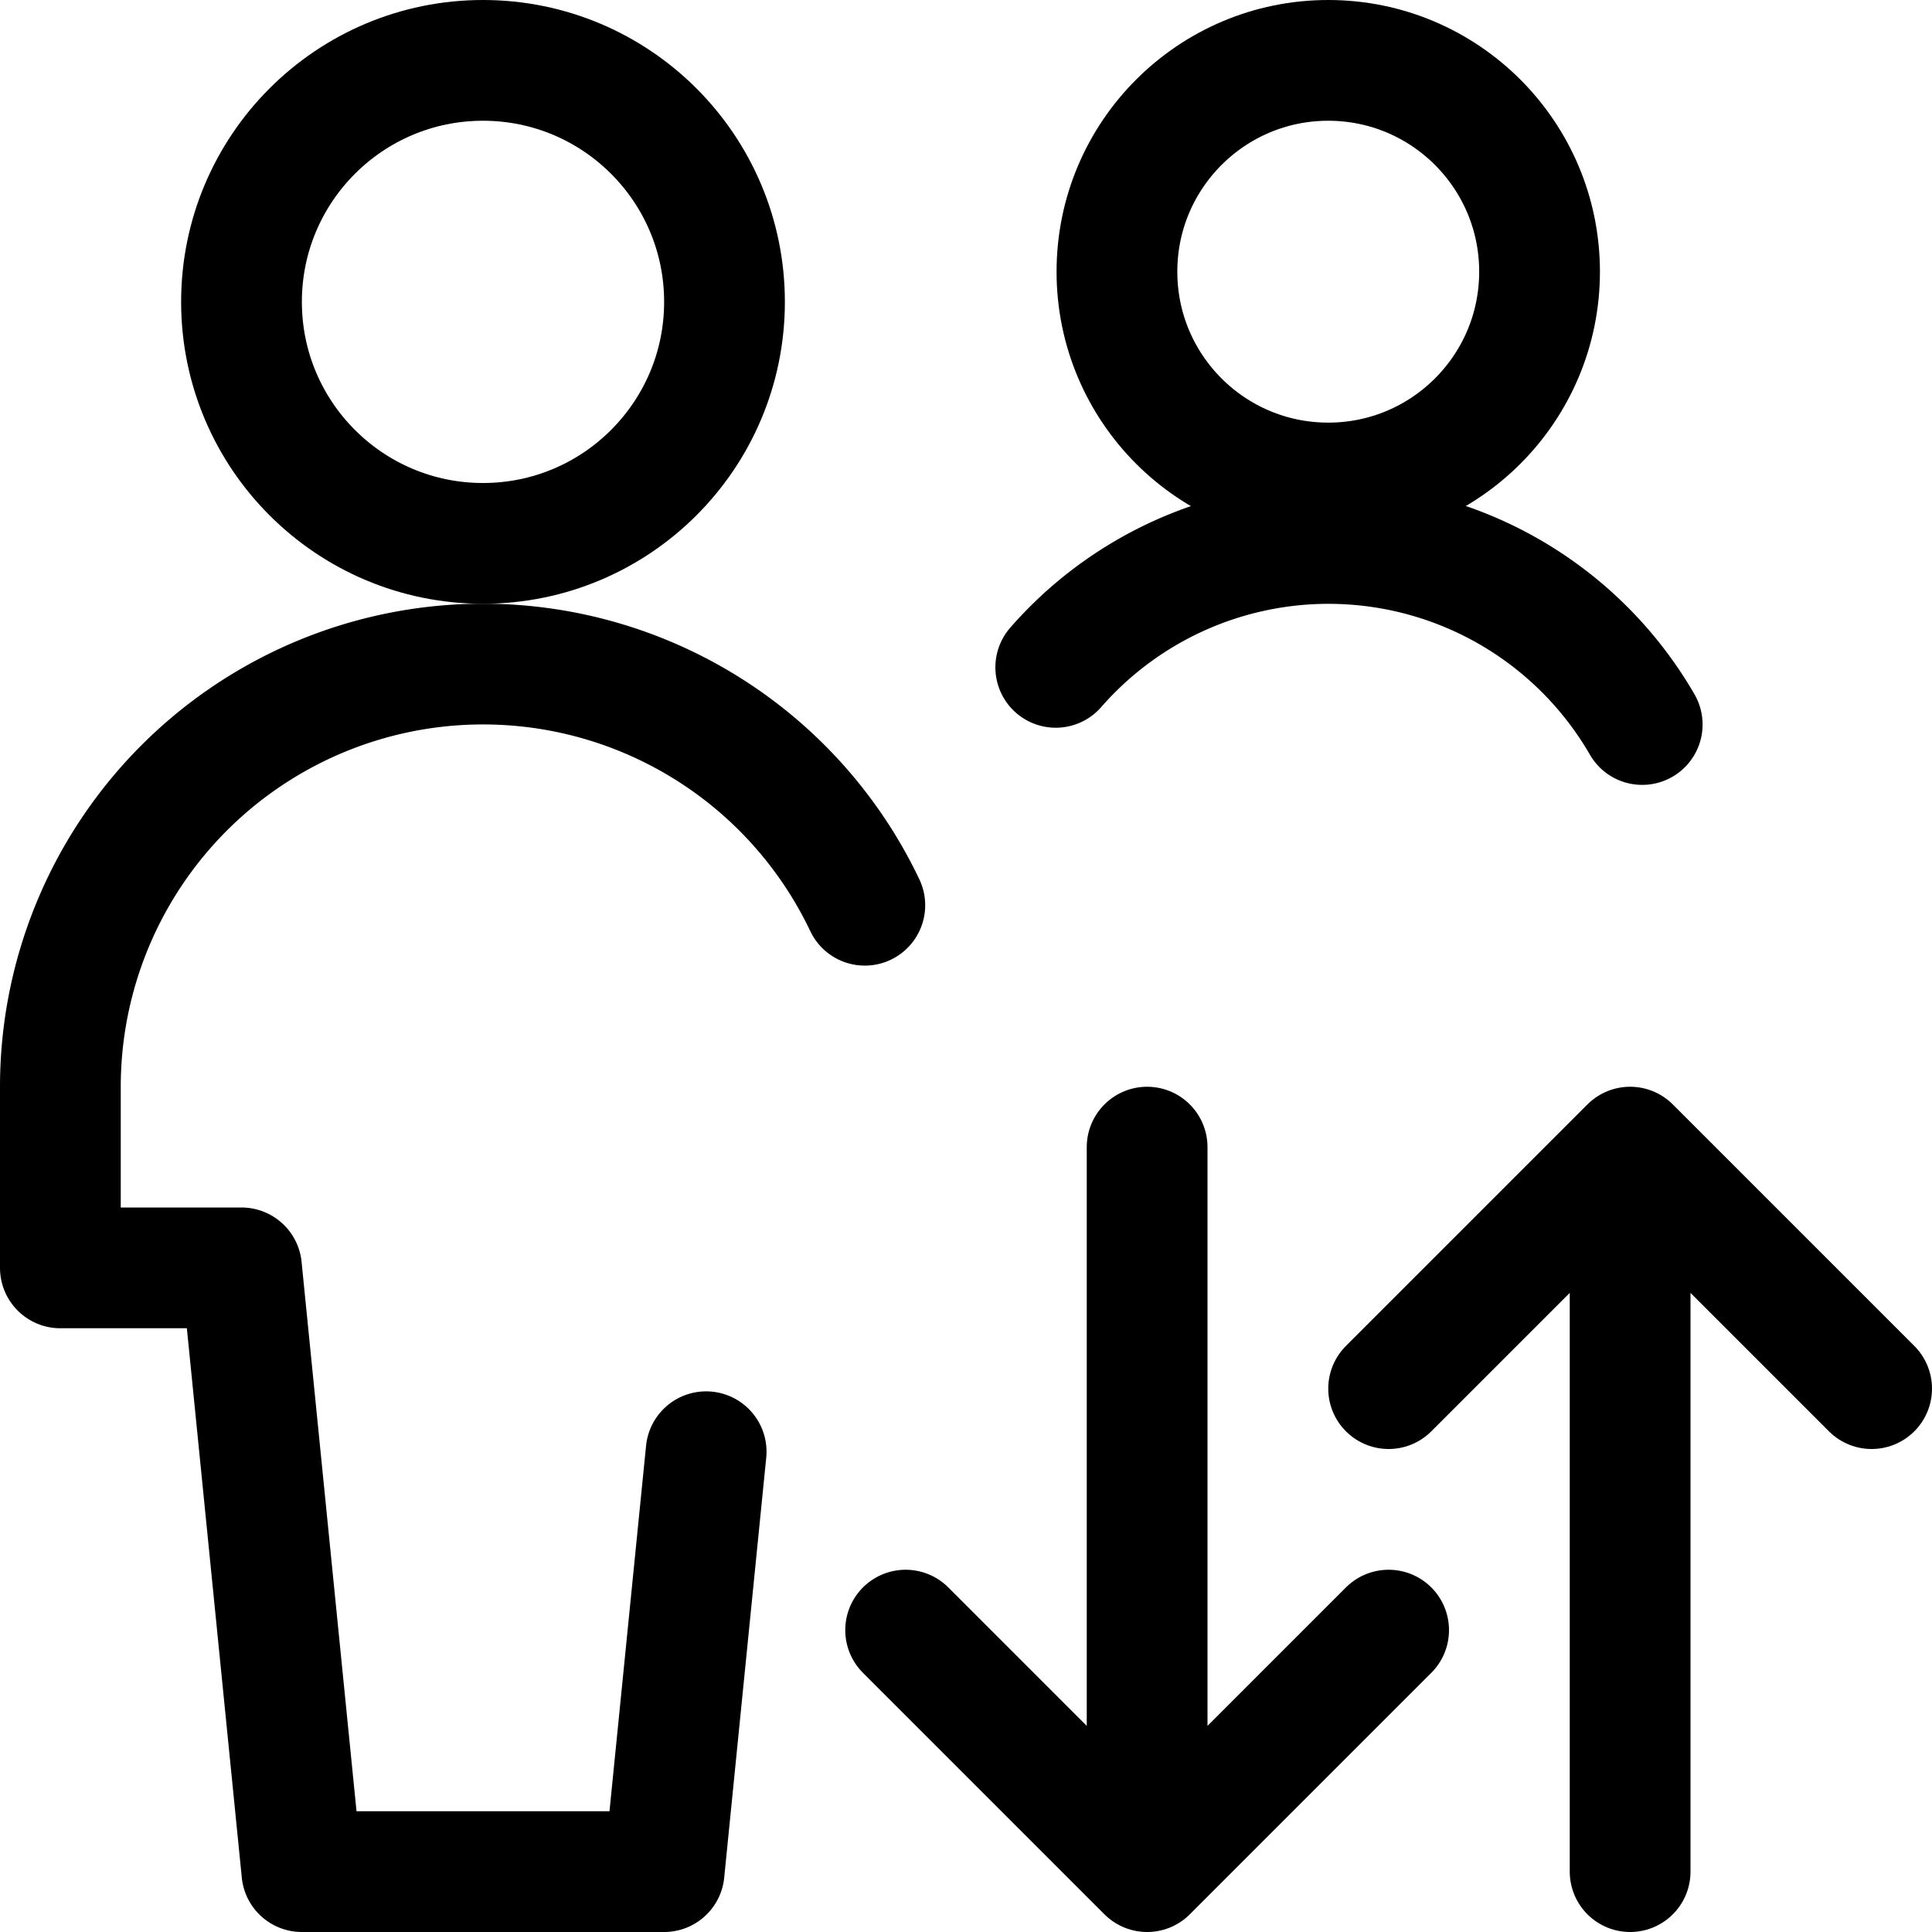 <svg xmlns="http://www.w3.org/2000/svg" id="Regular" width="24" height="24" viewBox="0 0 24 24"><defs><style>.cls-1{fill:none;stroke:#000;stroke-linecap:round;stroke-linejoin:round;stroke-width:1.5px}</style></defs><path d="m11.25 20.25 3 3 3-3m-3 3v-9m3 3 3-3 3 3m-3-3v9" class="cls-1"/><circle cx="6" cy="3.75" r="3" class="cls-1"/><path d="M10.743 11.245A5.251 5.251 0 0 0 .75 13.5v2.25H3l.75 7.5h4.5l.522-5.216" class="cls-1"/><circle cx="16.5" cy="3.375" r="2.625" class="cls-1"/><path d="M20.4 9a4.5 4.5 0 0 0-7.285-.71" class="cls-1"/></svg>